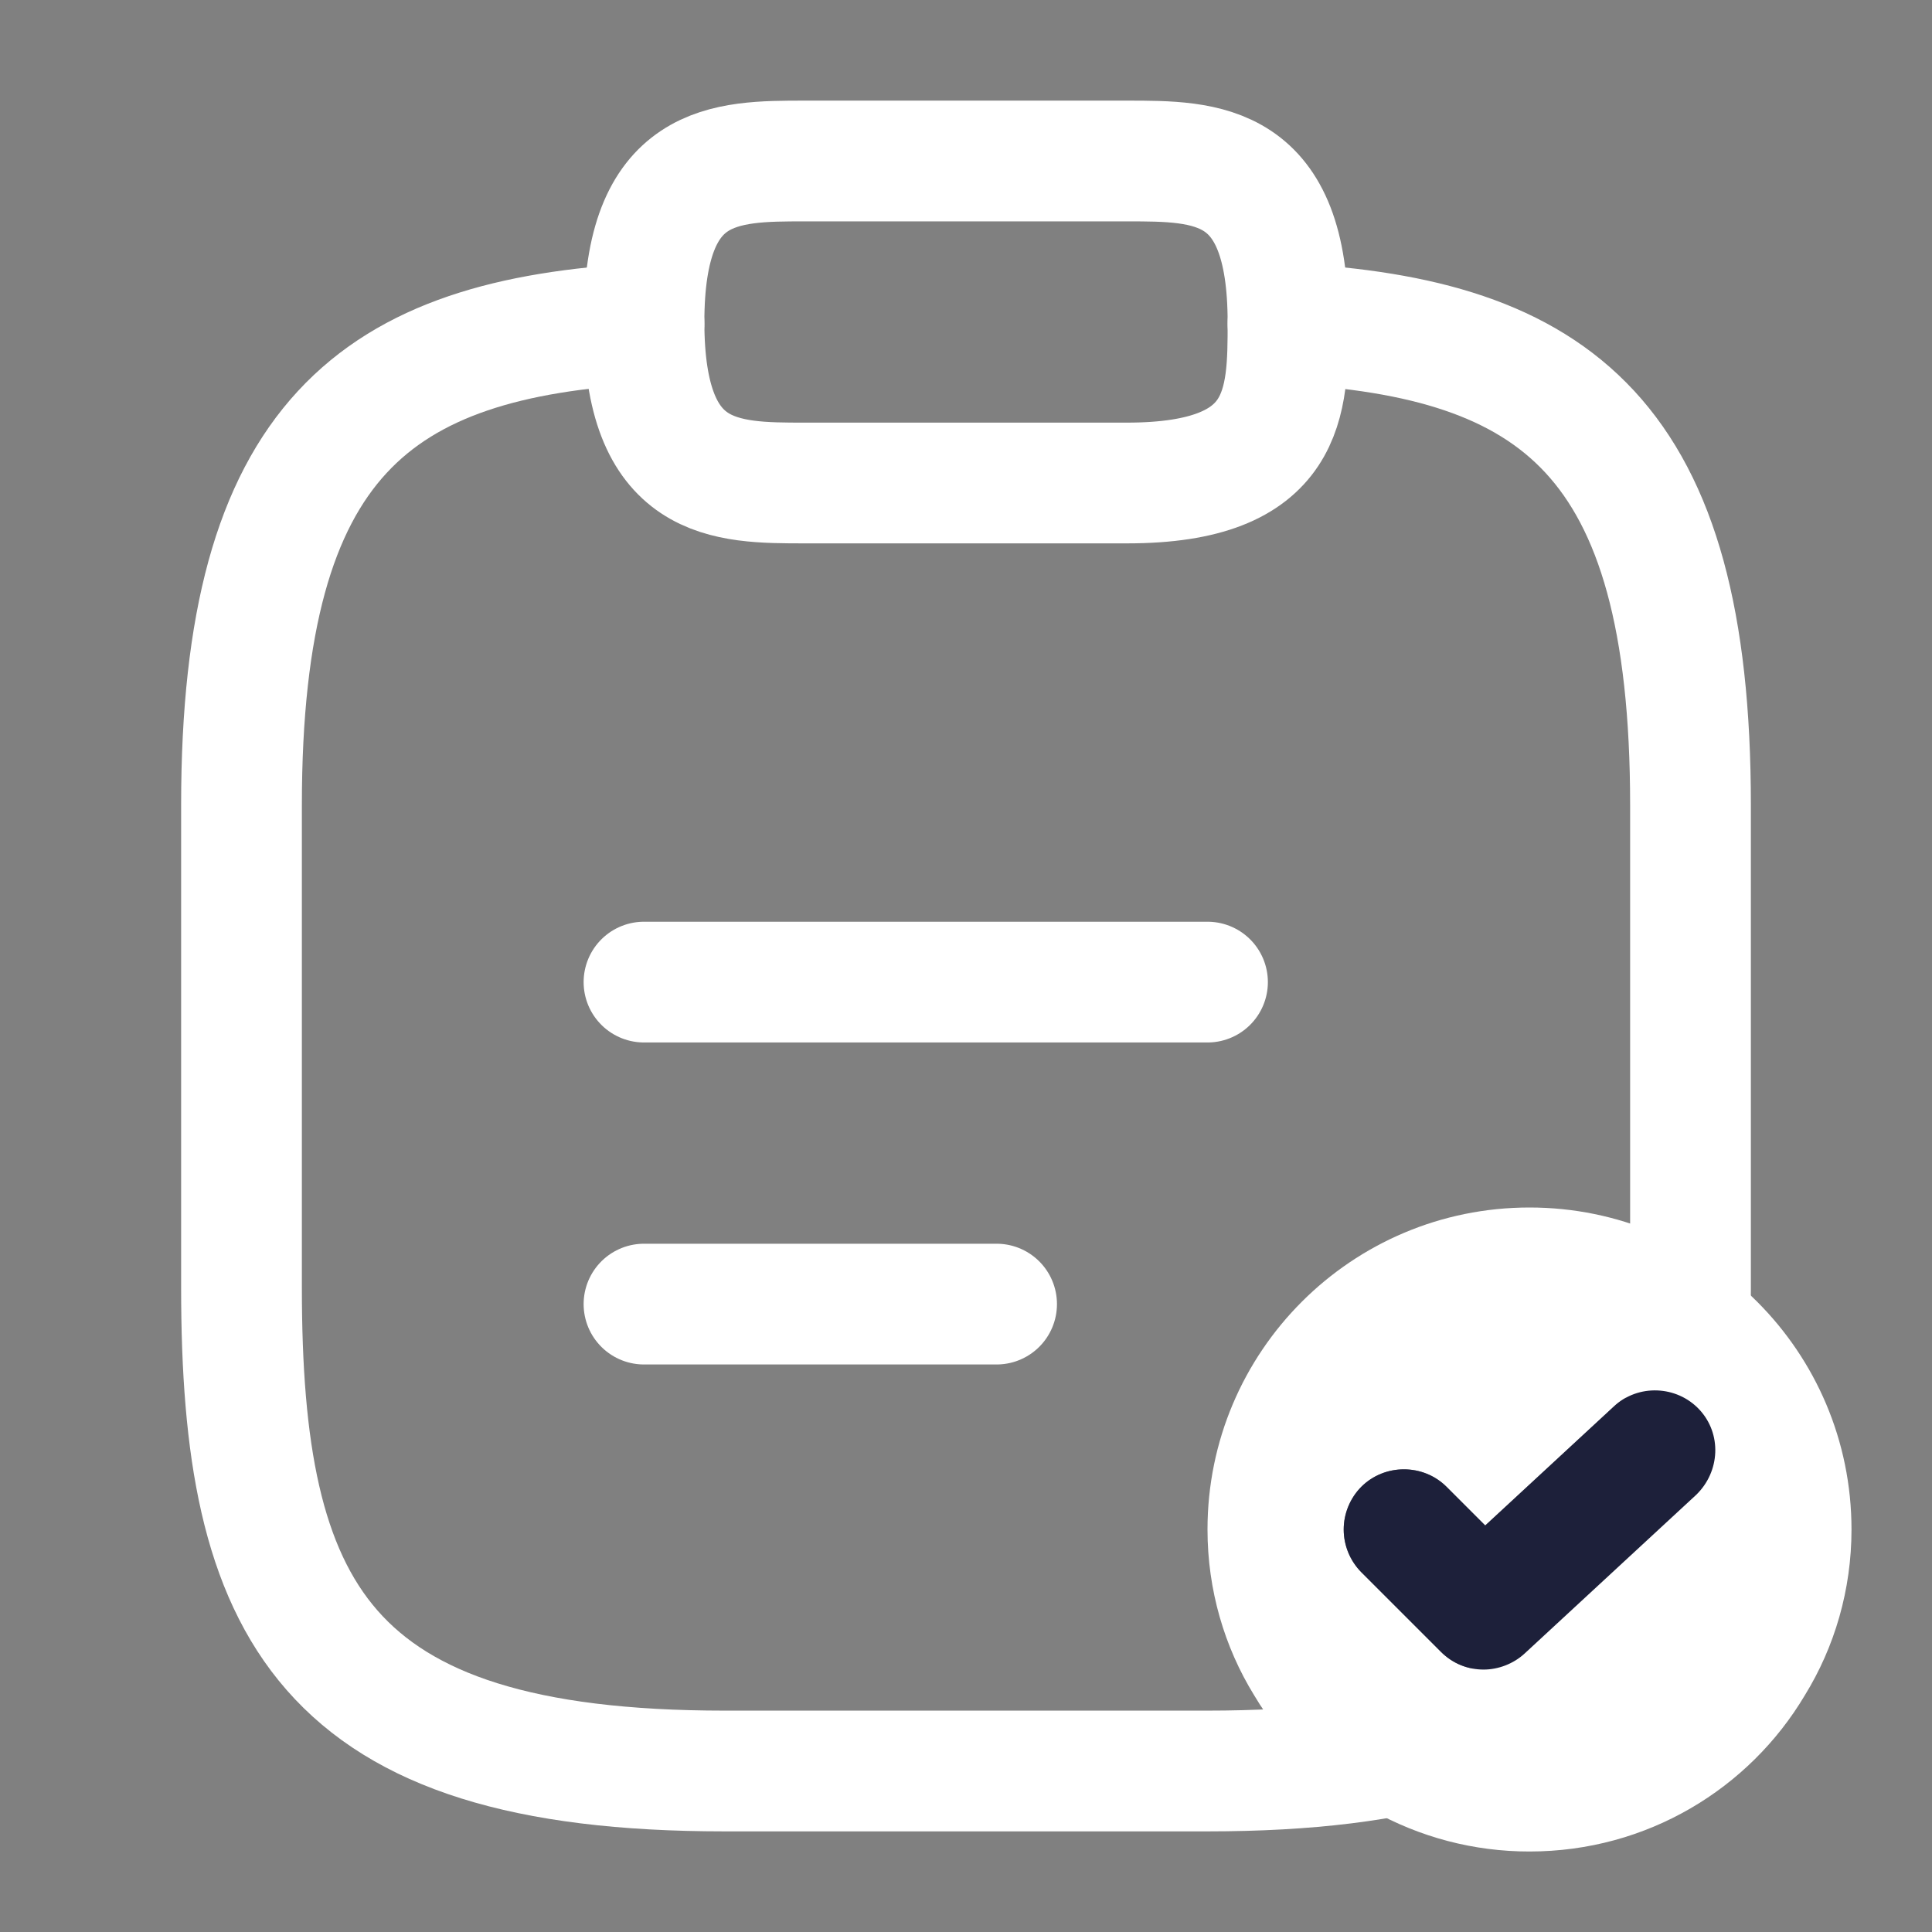 <svg width="24" height="24" viewBox="0 0 24 24" fill="none" xmlns="http://www.w3.org/2000/svg">
<rect x="0" y="0" width="24" height="24" fill="#808080" stroke="none"/>
<path d="M8 12.2H15M8 16.2H12.38M10 6H14C16 6 16 5 16 4C16 2 15 2 14 2H10C9 2 8 2 8 4C8 6 9 6 10 6Z" stroke="white" stroke-width="1.5" stroke-miterlimit="10" stroke-linecap="round" stroke-linejoin="round"/>
<path d="M16 4.02C19.33 4.2 21 5.43 21 10V16C21 20 20 22 15 22H9C4 22 3 20 3 16V10C3 5.44 4.67 4.2 8 4.02" stroke="white" stroke-width="1.5" stroke-miterlimit="10" stroke-linecap="round" stroke-linejoin="round"/>
<path d="M19 15C16.79 15 15 16.79 15 19C15 19.75 15.21 20.46 15.58 21.06C15.932 21.652 16.433 22.143 17.033 22.483C17.633 22.823 18.311 23.001 19 23C20.46 23 21.73 22.22 22.42 21.06C22.79 20.46 23 19.75 23 19C23 16.79 21.21 15 19 15ZM21.07 18.57L18.94 20.54C18.8 20.67 18.61 20.74 18.43 20.74C18.24 20.74 18.05 20.67 17.9 20.52L16.91 19.53C16.77 19.389 16.692 19.198 16.692 19C16.692 18.802 16.77 18.611 16.91 18.47C17.2 18.18 17.68 18.18 17.97 18.47L18.45 18.95L20.05 17.47C20.35 17.19 20.83 17.21 21.11 17.51C21.39 17.81 21.37 18.28 21.07 18.57Z" fill="white"/>
<path d="M18.94 20.54L21.07 18.57C21.37 18.28 21.39 17.81 21.11 17.51C20.83 17.21 20.35 17.19 20.05 17.47L18.45 18.95L17.97 18.47C17.68 18.18 17.2 18.18 16.91 18.47C16.771 18.611 16.692 18.802 16.692 19C16.692 19.198 16.771 19.389 16.91 19.53L17.9 20.52C18.05 20.67 18.24 20.74 18.43 20.74C18.61 20.74 18.8 20.67 18.94 20.54Z" fill="#1D203A"/>
</svg>
